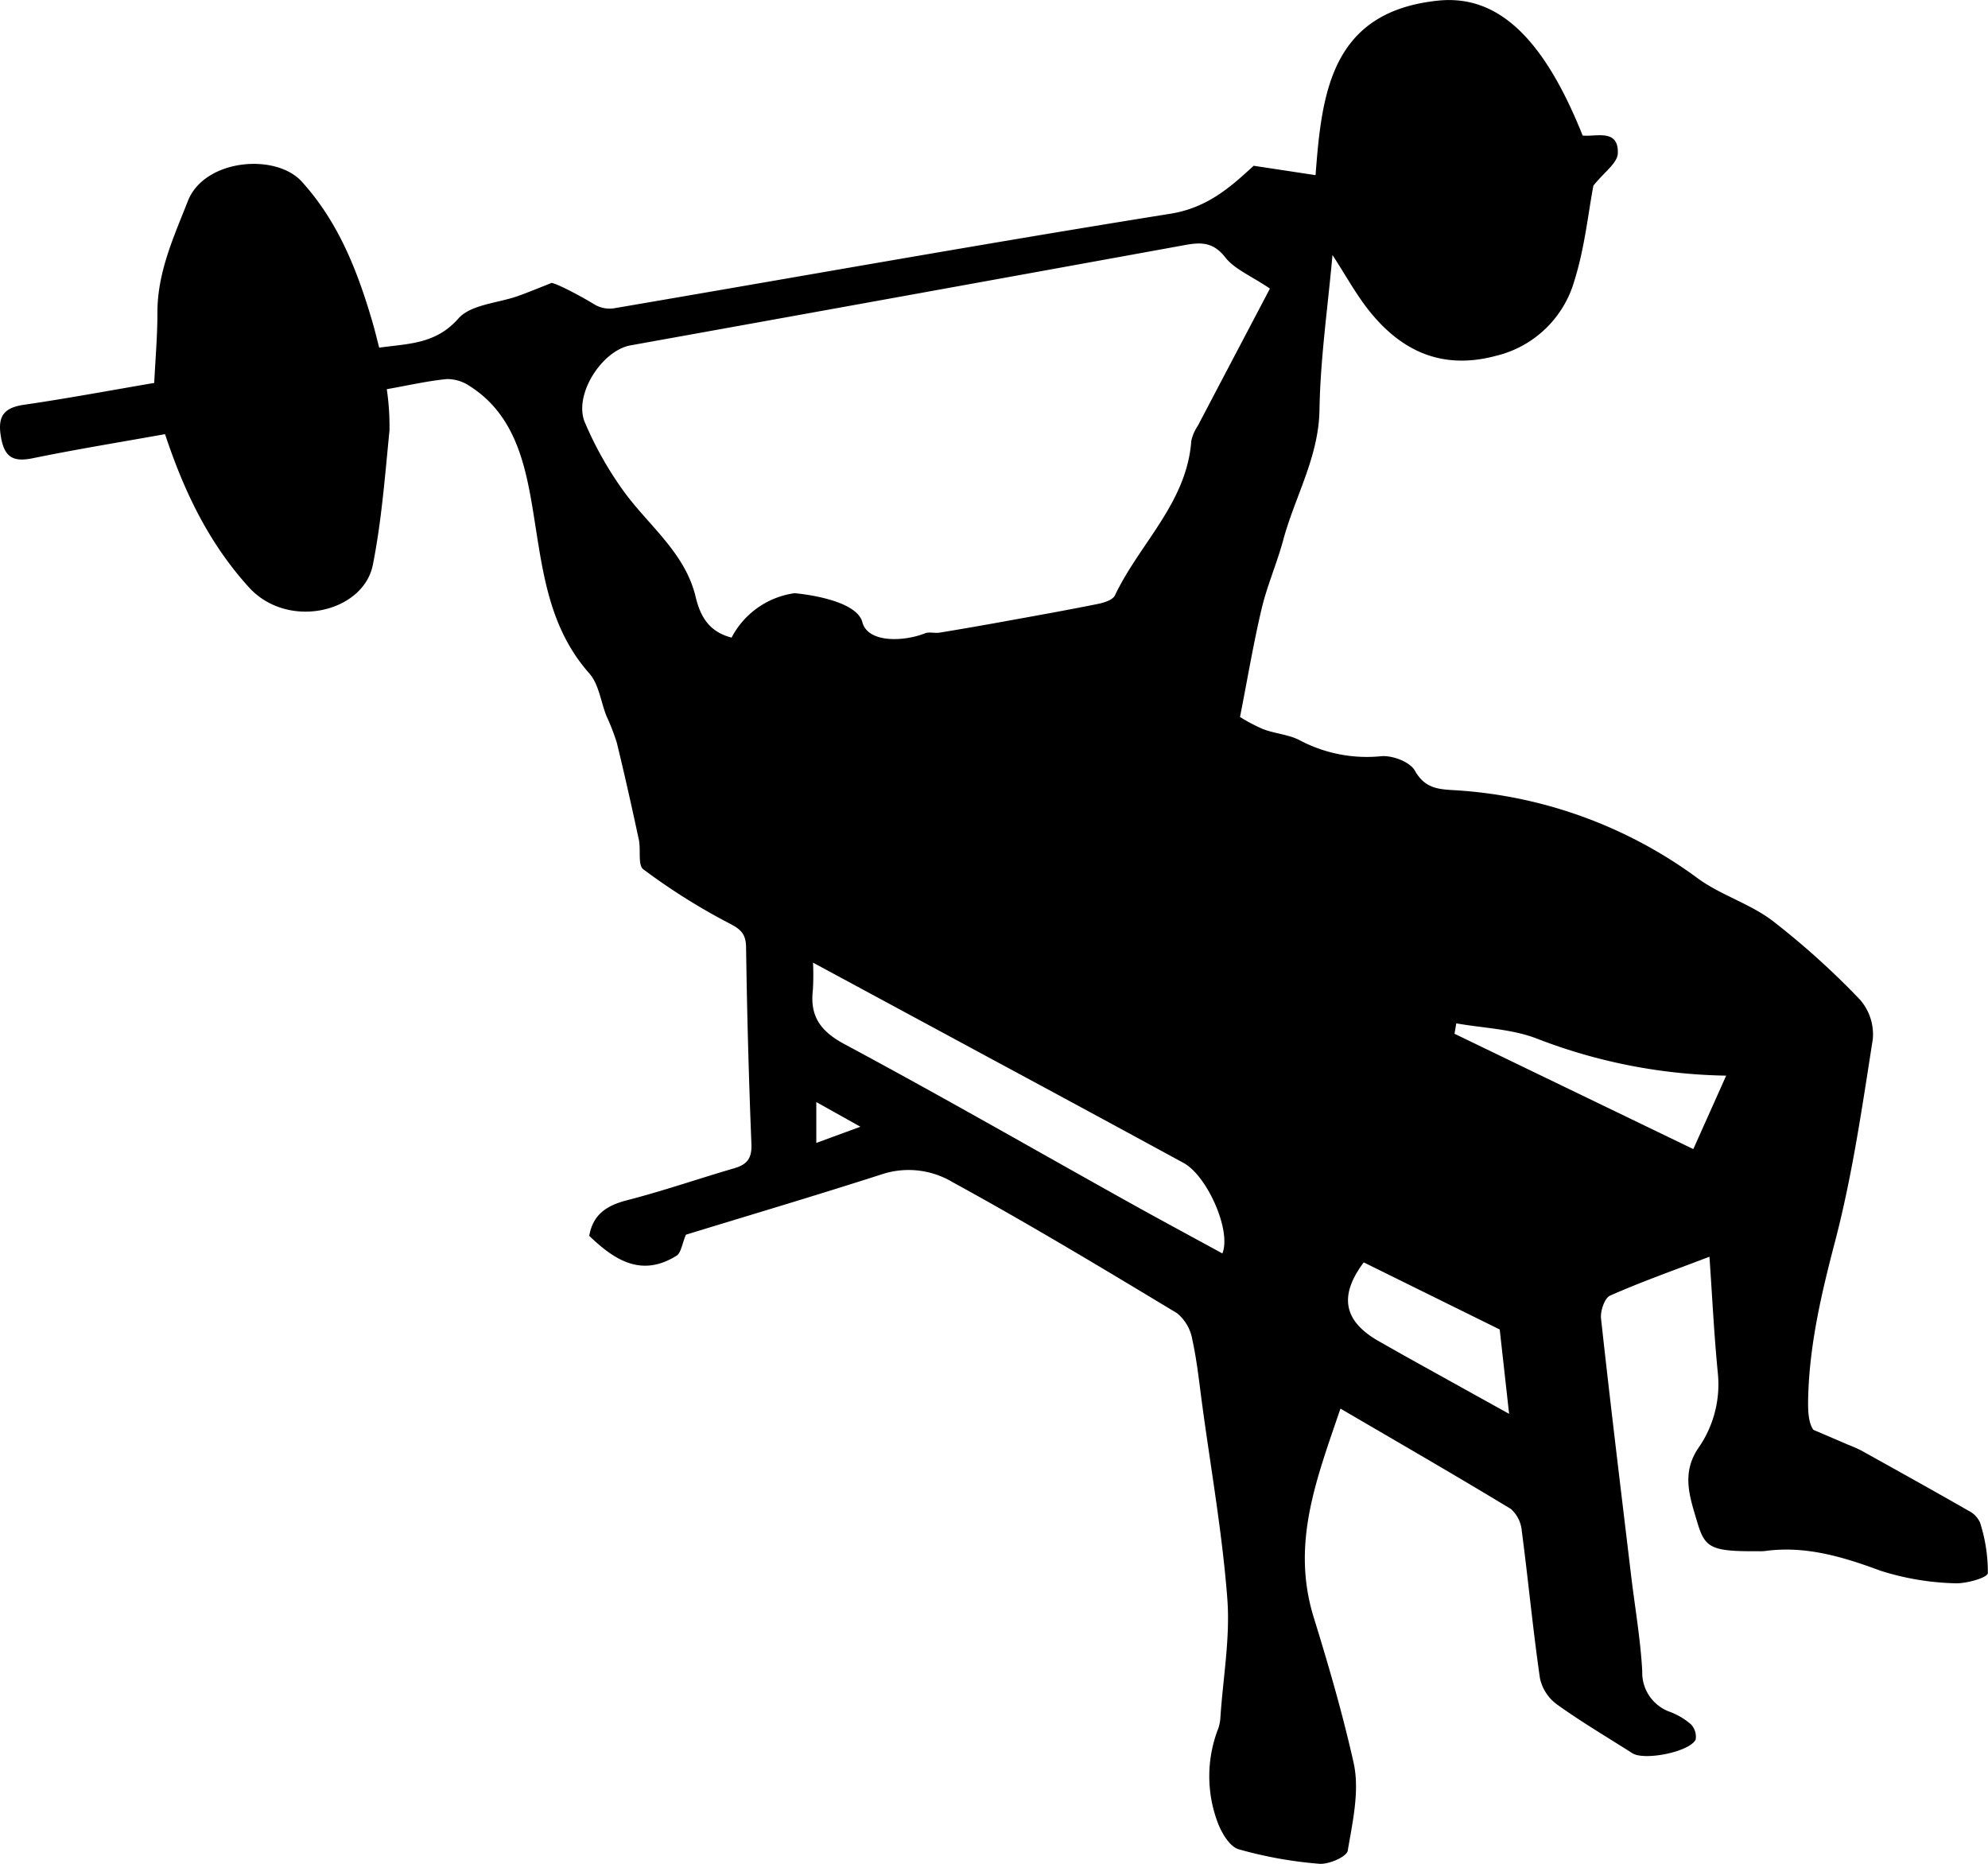 <svg id="Group_158" data-name="Group 158" xmlns="http://www.w3.org/2000/svg" xmlns:xlink="http://www.w3.org/1999/xlink" width="260.098" height="243.847" viewBox="0 0 260.098 243.847">
  <defs>
    <clipPath id="clip-path">
      <rect id="Rectangle_188" data-name="Rectangle 188" width="260.098" height="243.847" fill="none"/>
    </clipPath>
  </defs>
  <g id="Group_157" data-name="Group 157" clip-path="url(#clip-path)">
    <path id="Path_89" data-name="Path 89" d="M175.377,184.282c-3.111,9.193-6.491,17.639-3.5,27.313,1.938,6.269,3.792,12.635,5.222,19.035.807,3.614-.126,7.7-.768,11.49-.135.8-2.481,1.826-3.719,1.719a54.476,54.476,0,0,1-10.557-1.9c-1.157-.338-2.2-2.094-2.711-3.426a17.2,17.2,0,0,1,.071-12.437,5.776,5.776,0,0,0,.267-1.566c.351-5.117,1.278-10.28.893-15.344-.64-8.428-2.118-16.793-3.258-25.182-.4-2.925-.694-5.876-1.327-8.751a5.676,5.676,0,0,0-2.005-3.436c-9.722-5.862-19.455-11.722-29.411-17.168a11.206,11.206,0,0,0-8.892-1.093c-8.773,2.827-17.612,5.445-25.939,8-.512,1.2-.627,2.376-1.237,2.756-4.6,2.862-8.128.547-11.413-2.605.488-2.83,2.324-3.985,4.979-4.668,4.717-1.214,9.333-2.816,14.014-4.181,1.669-.486,2.3-1.308,2.226-3.16q-.518-12.885-.7-25.782c-.029-1.978-.969-2.459-2.56-3.284a82.036,82.036,0,0,1-10.883-6.88c-.74-.546-.307-2.565-.586-3.868-.909-4.246-1.857-8.484-2.883-12.7a29.416,29.416,0,0,0-1.372-3.53C78.6,91.765,78.341,89.5,77.1,88.1,71.437,81.7,70.931,73.79,69.589,65.947c-1-5.847-2.515-11.884-8.159-15.451a5.184,5.184,0,0,0-2.992-.9c-2.52.248-5.008.822-7.833,1.323a32.981,32.981,0,0,1,.35,5.444c-.586,5.861-1.027,11.771-2.173,17.534-1.238,6.227-11.132,8.562-16.235,2.919C27.255,70.967,24.07,64.257,21.592,56.8c-5.873,1.054-11.614,1.983-17.305,3.151-2.535.52-3.693-.1-4.156-2.743-.469-2.675.283-3.858,3.012-4.253C8.8,52.136,14.416,51.079,20.177,50.1c.152-3.136.424-6.17.419-9.2-.009-5.26,2.119-9.856,3.987-14.605,2.165-5.5,11.483-6.3,14.9-2.533,4.8,5.3,7.265,11.626,9.221,18.279.323,1.1.586,2.214.91,3.444,3.844-.542,7.388-.445,10.361-3.815,1.63-1.847,5.165-2,7.828-2.953,1.427-.511,2.828-1.1,4.241-1.65.025-.393,3.841,1.592,5.822,2.819a3.886,3.886,0,0,0,2.491.443c24.253-4.135,48.472-8.482,72.765-12.364,4.916-.785,7.962-3.587,10.9-6.278l8.1,1.228c.8-10.752,2.029-21.393,16.043-22.834,7.789-.8,13.791,4.867,18.9,17.652,1.764.187,4.726-.923,4.6,2.341-.048,1.263-1.8,2.461-3.194,4.211-.675,3.537-1.13,8.1-2.473,12.388a14.087,14.087,0,0,1-10.307,9.889c-6.961,1.854-12.3-.568-16.557-5.9-1.705-2.134-3.027-4.573-4.8-7.3-.621,6.941-1.594,13.589-1.7,20.251-.1,6.2-3.212,11.352-4.743,17.035-.812,3.015-2.091,5.911-2.813,8.942-1.065,4.473-1.821,9.02-2.843,14.214a22.469,22.469,0,0,0,3.015,1.584c1.574.61,3.393.7,4.847,1.488a18.783,18.783,0,0,0,10.676,2.054c1.445-.1,3.7.754,4.33,1.878,1.29,2.288,2.951,2.451,5.168,2.572a59.587,59.587,0,0,1,31.969,11.617c2.99,2.142,6.739,3.248,9.657,5.464a102.767,102.767,0,0,1,11.479,10.354,6.915,6.915,0,0,1,1.648,5.157c-1.392,8.877-2.677,17.82-4.947,26.492-1.756,6.712-3.318,13.347-3.505,20.279-.045,1.683-.007,3.369.679,4.321q2.3.983,4.593,1.969a18.459,18.459,0,0,1,1.7.754c4.678,2.6,9.358,5.2,14,7.862a3.163,3.163,0,0,1,1.52,1.573,21.076,21.076,0,0,1,1.012,6.6c-.049.59-2.9,1.421-4.415,1.316a34.891,34.891,0,0,1-9.613-1.635c-4.955-1.833-9.842-3.315-15.179-2.576a7.57,7.57,0,0,1-.955.016c-6.186.059-6.873-.5-7.867-3.836s-2.073-6.367.159-9.666a14.547,14.547,0,0,0,2.543-9.824c-.484-4.918-.723-9.859-1.094-15.2-4.762,1.82-8.952,3.294-13,5.088-.72.319-1.293,2.017-1.185,3,1.223,11.179,2.587,22.344,3.922,33.511.5,4.214,1.241,8.413,1.47,12.641a5.435,5.435,0,0,0,3.63,5.308,9.079,9.079,0,0,1,2.721,1.615,2.317,2.317,0,0,1,.633,2.021c-.833,1.62-6.713,2.768-8.272,1.775-3.31-2.108-6.7-4.107-9.881-6.393a5.759,5.759,0,0,1-2.215-3.411c-.925-6.4-1.531-12.853-2.375-19.269a4.323,4.323,0,0,0-1.427-2.884c-7.239-4.39-14.576-8.616-22.29-13.126M166.143,37.747c-2.476-1.668-4.62-2.52-5.847-4.088-1.548-1.978-3.139-1.985-5.2-1.61q-36.294,6.6-72.6,13.135c-3.787.683-7.491,6.525-5.973,10.085a46.223,46.223,0,0,0,5.1,9.033c3.282,4.506,8.018,8.027,9.393,13.793.627,2.63,1.8,4.576,4.7,5.324a11,11,0,0,1,8.241-5.812s8.049.644,8.871,3.8c.711,2.73,5.419,2.556,8.2,1.447.554-.221,1.274.018,1.9-.085q4.359-.716,8.706-1.51c4.012-.727,8.027-1.443,12.023-2.25.8-.162,1.933-.517,2.215-1.114,3.217-6.785,9.4-12.112,9.988-20.2a5.793,5.793,0,0,1,.879-2.031c3.074-5.867,6.162-11.727,9.414-17.912m-59.782,88.19a33.982,33.982,0,0,1-.018,3.557c-.41,3.451.976,5.417,4.154,7.119,12.428,6.658,24.657,13.689,36.972,20.559,4.12,2.3,8.278,4.53,12.453,6.811,1.2-3.013-2.01-10.17-5.072-11.836q-12.434-6.768-24.9-13.477c-7.713-4.168-15.43-8.329-23.589-12.733m72.053,39.215c-3.281,4.387-2.66,7.692,2,10.332,1.379.781,2.755,1.565,4.14,2.335,4.1,2.28,8.2,4.553,12.878,7.149-.508-4.569-.933-8.385-1.229-11.037l-17.792-8.779m12.11-31.271-.232,1.361,31.244,15.09,4.3-9.611a71.58,71.58,0,0,1-24.838-4.872c-3.266-1.244-6.967-1.346-10.47-1.968M106.8,149.529l5.772-2.117-5.772-3.23Z" transform="translate(0 0)"/>
  </g>
</svg>
